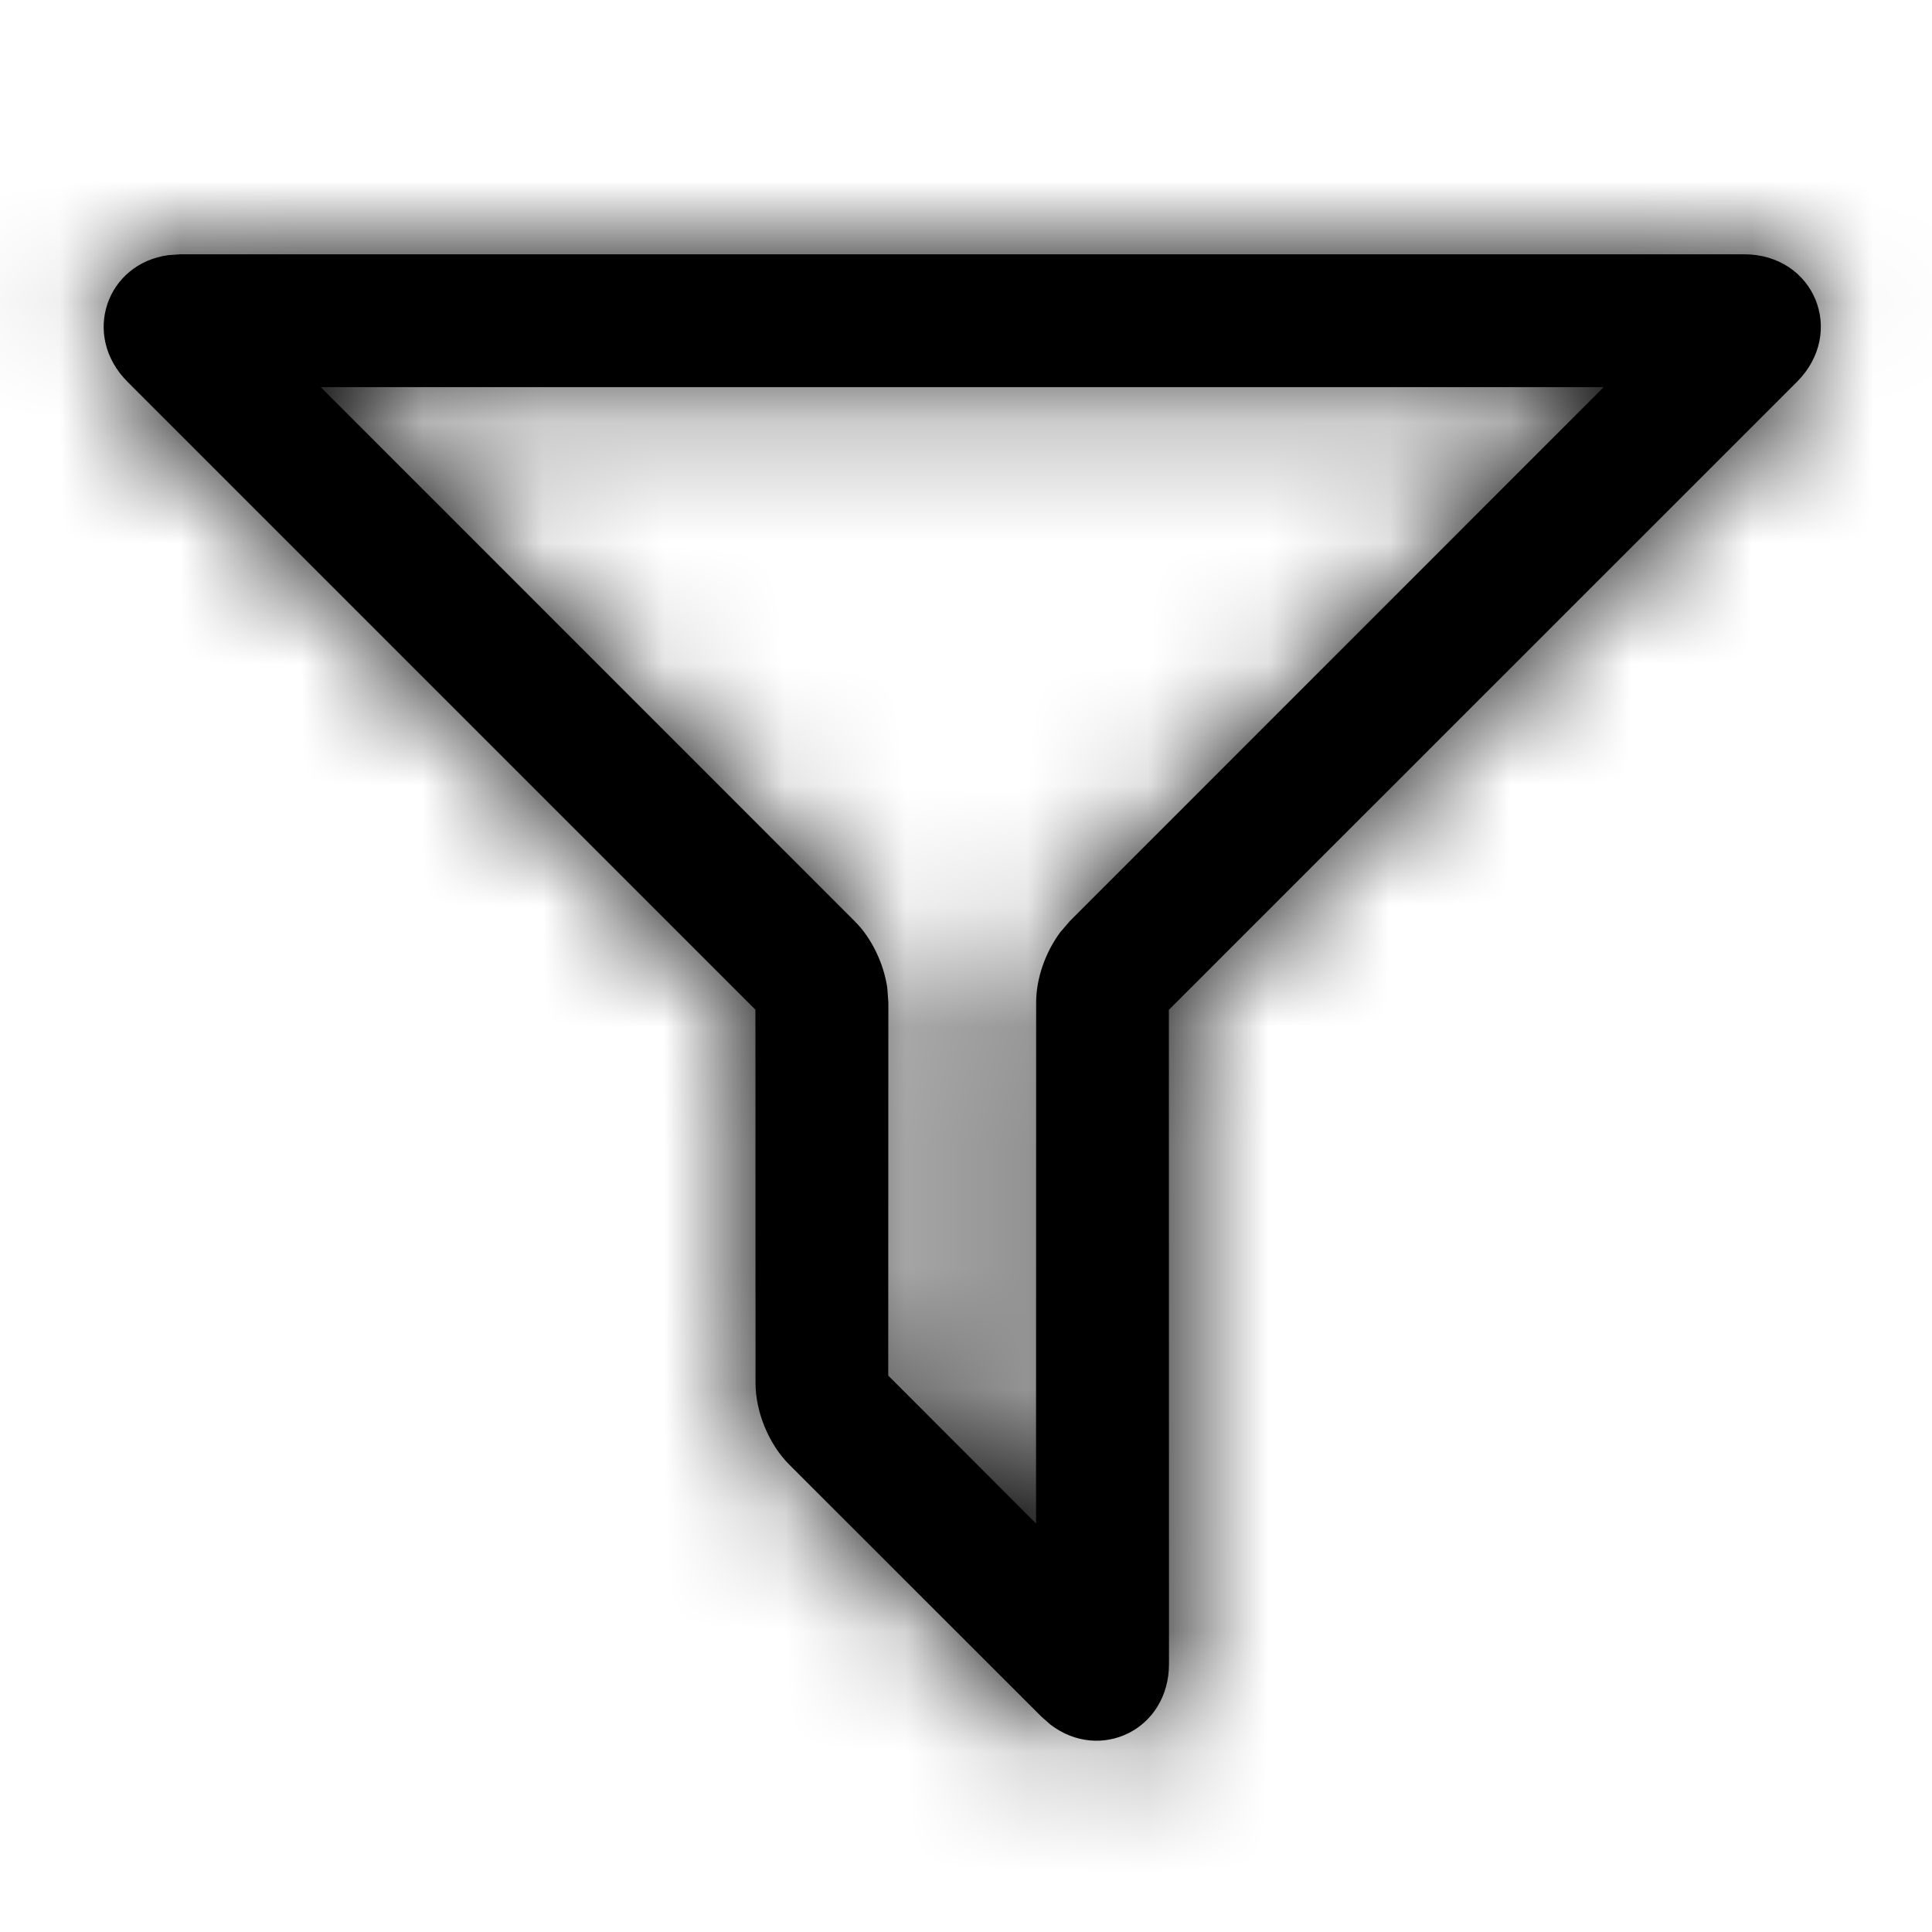 <svg xmlns="http://www.w3.org/2000/svg" xmlns:xlink="http://www.w3.org/1999/xlink" width="16" height="16" viewBox="0 0 16 16">
  <defs>
    <path id="filter16px-a" d="M1.494,2.106 L1.395,2.113 C0.884,2.181 0.67,2.776 1.057,3.163 L6.256,8.362 L6.257,11.455 C6.257,11.692 6.367,11.96 6.535,12.128 L8.625,14.217 L8.7,14.283 C9.11,14.596 9.681,14.327 9.681,13.78 L9.68,8.363 L14.881,3.163 C15.292,2.751 15.025,2.106 14.444,2.106 L1.494,2.106 Z M13.281,3.206 L8.859,7.629 L8.781,7.72 C8.658,7.885 8.581,8.103 8.581,8.301 L8.58,12.617 L7.356,11.392 L7.357,8.301 L7.348,8.18 C7.318,7.977 7.218,7.768 7.078,7.629 L2.656,3.206 L13.281,3.206 Z"/>
  </defs>
  <g fill="none" fill-rule="evenodd">
    <mask id="filter16px-b" fill="#fff">
      <use xlink:href="#filter16px-a"/>
    </mask>
    <use fill="#000" fill-rule="nonzero" xlink:href="#filter16px-a"/>
    <g fill="#000" mask="url(#filter16px-b)">
      <rect width="16" height="16"/>
    </g>
  </g>
</svg>
